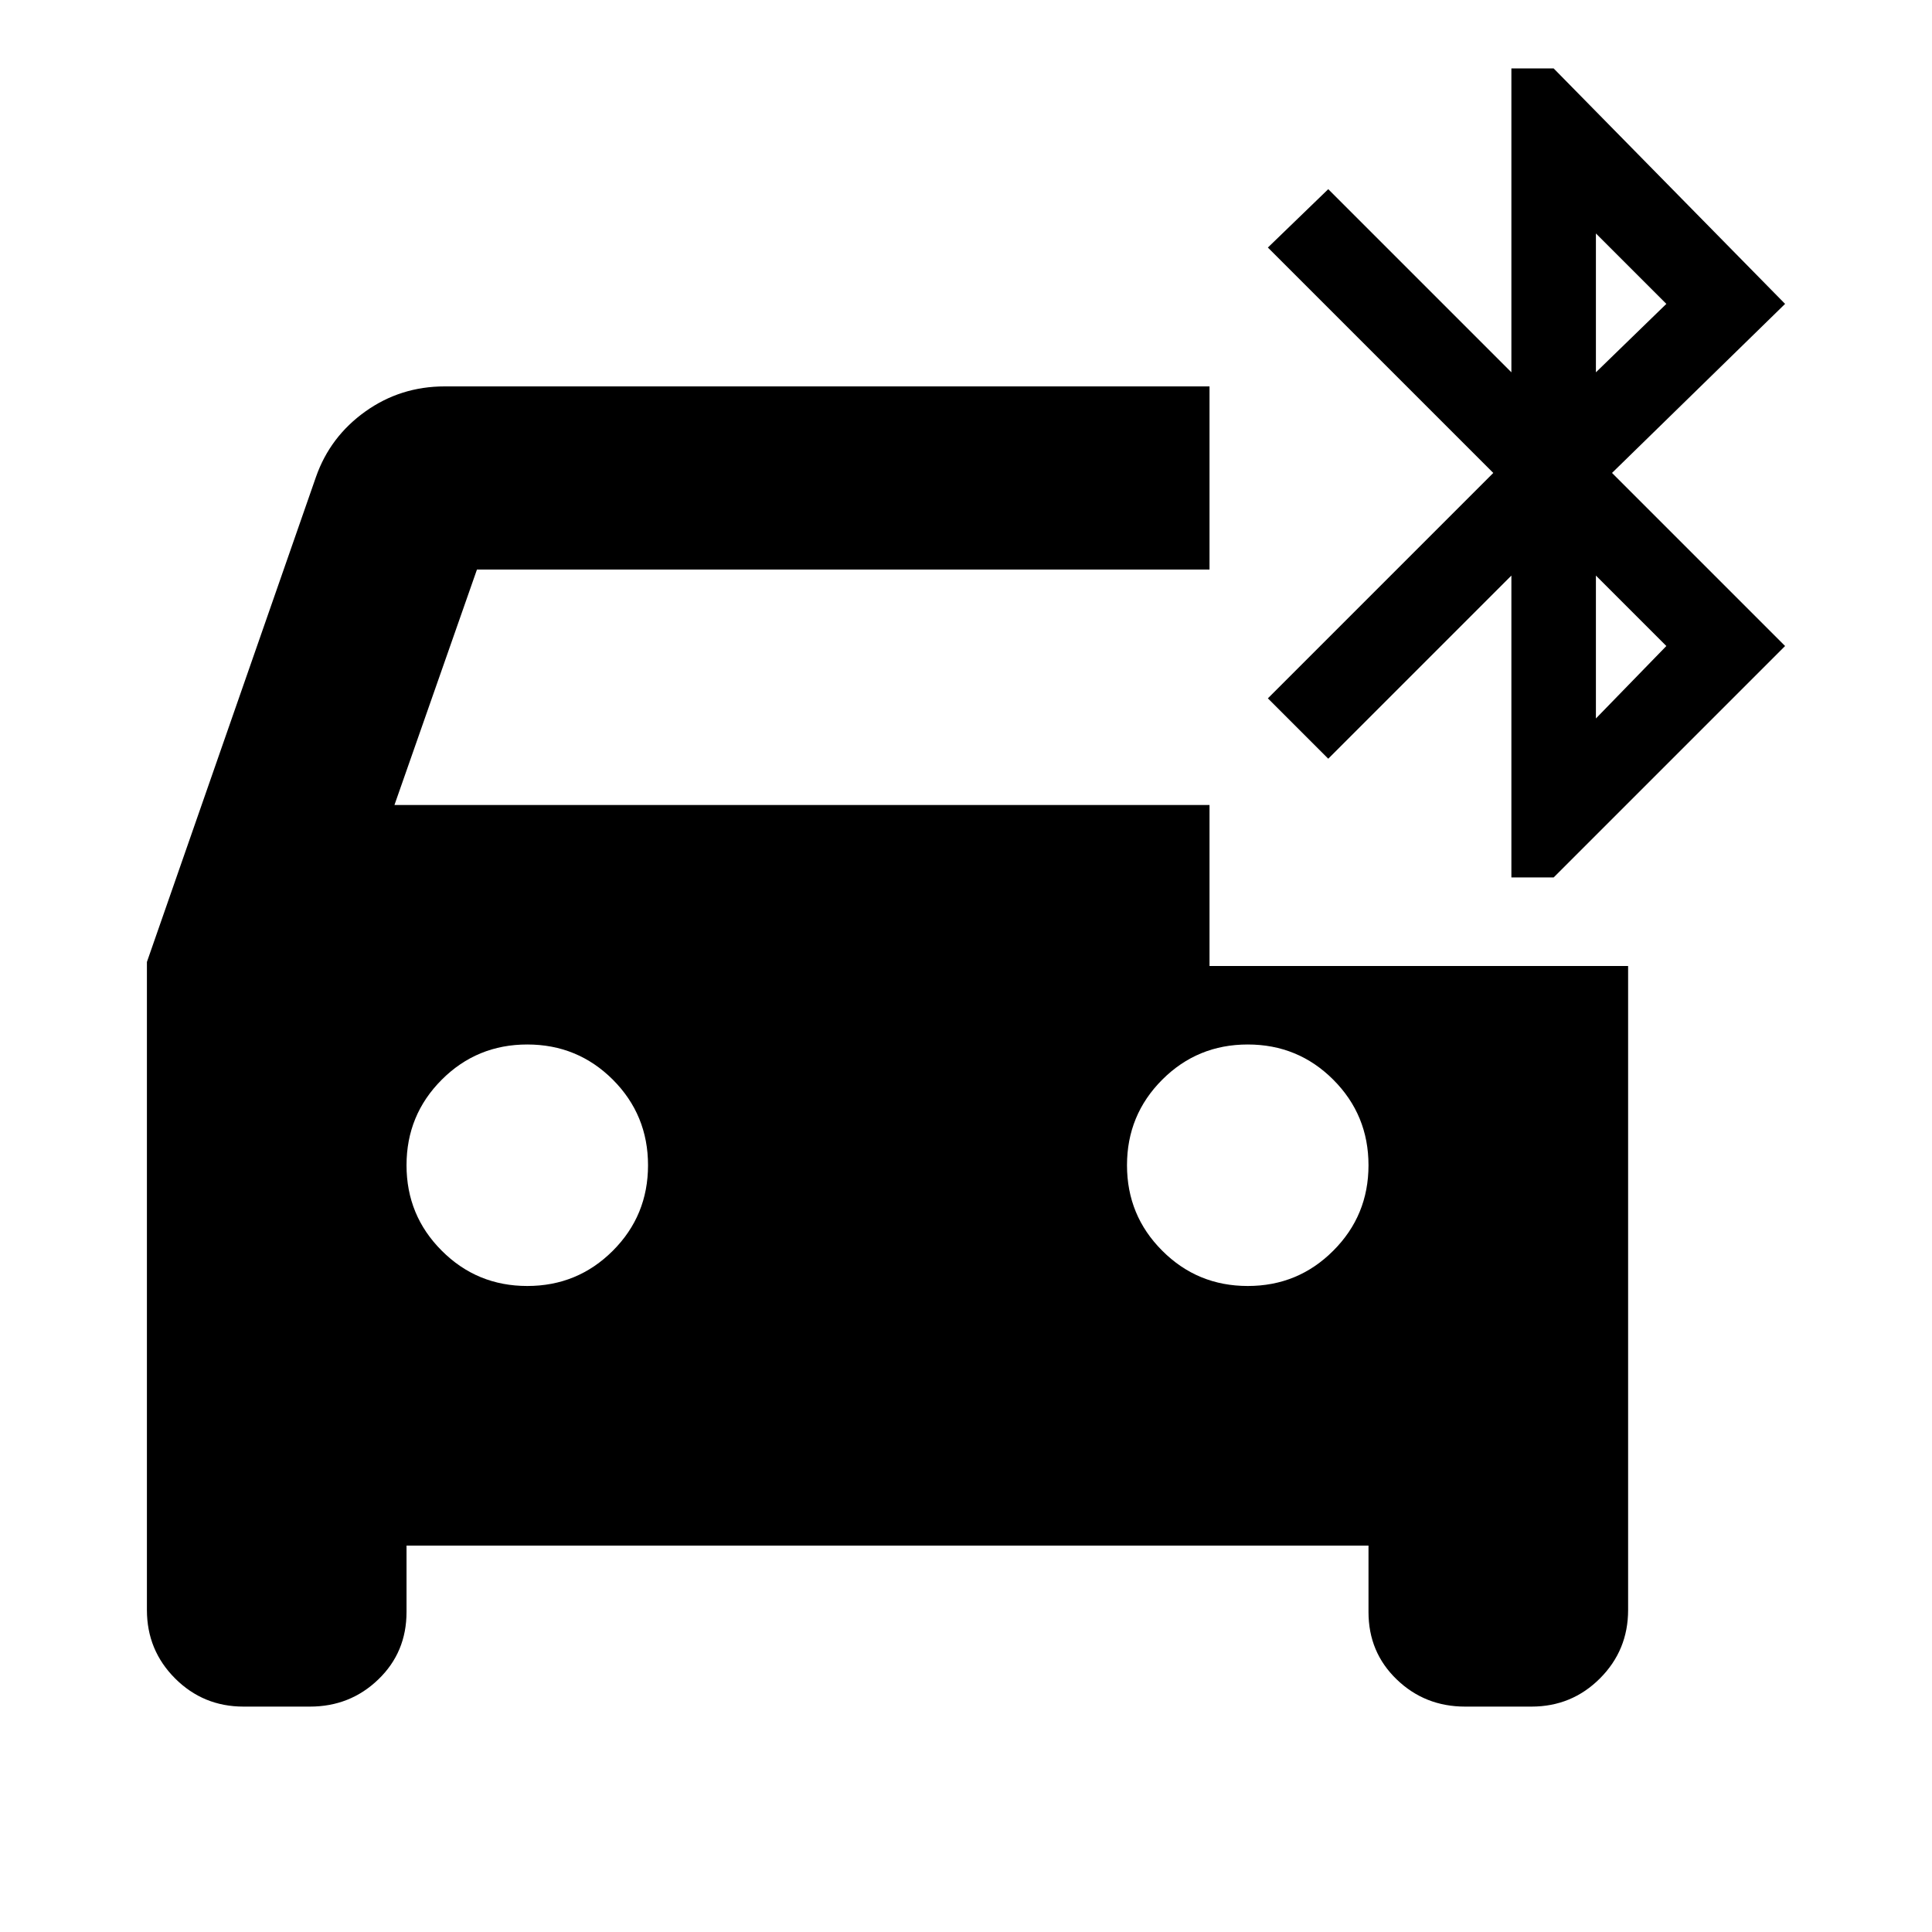 <svg xmlns="http://www.w3.org/2000/svg" height="24" width="24"><path d="M18.775 10.9V7.15L16.5 9.425l-.75-.75 2.8-2.8-2.8-2.8.75-.725 2.275 2.275V.85h.525l2.875 2.925-2.15 2.1 2.15 2.15L19.3 10.9Zm1.05-6.275.875-.85-.875-.875ZM3.025 21.2q-.5 0-.85-.35t-.35-.85v-8.05l2.1-6.025q.175-.5.613-.813.437-.312.987-.312h9.5v2.275h-9.1L4.9 10h10.125v2h5.2v8q0 .5-.35.85t-.85.35H18.2q-.5 0-.85-.338-.35-.337-.35-.837V19.2H5.05v.825q0 .5-.35.837-.35.338-.85.338Zm16.8-12.275.875-.9-.875-.875ZM6.55 15.975q.625 0 1.063-.438.437-.437.437-1.062t-.437-1.063q-.438-.437-1.063-.437t-1.062.437q-.438.438-.438 1.063t.438 1.062q.437.438 1.062.438Zm8.95 0q.625 0 1.062-.438Q17 15.1 17 14.475t-.438-1.063q-.437-.437-1.062-.437t-1.062.437Q14 13.85 14 14.475t.438 1.062q.437.438 1.062.438Z"/></svg>